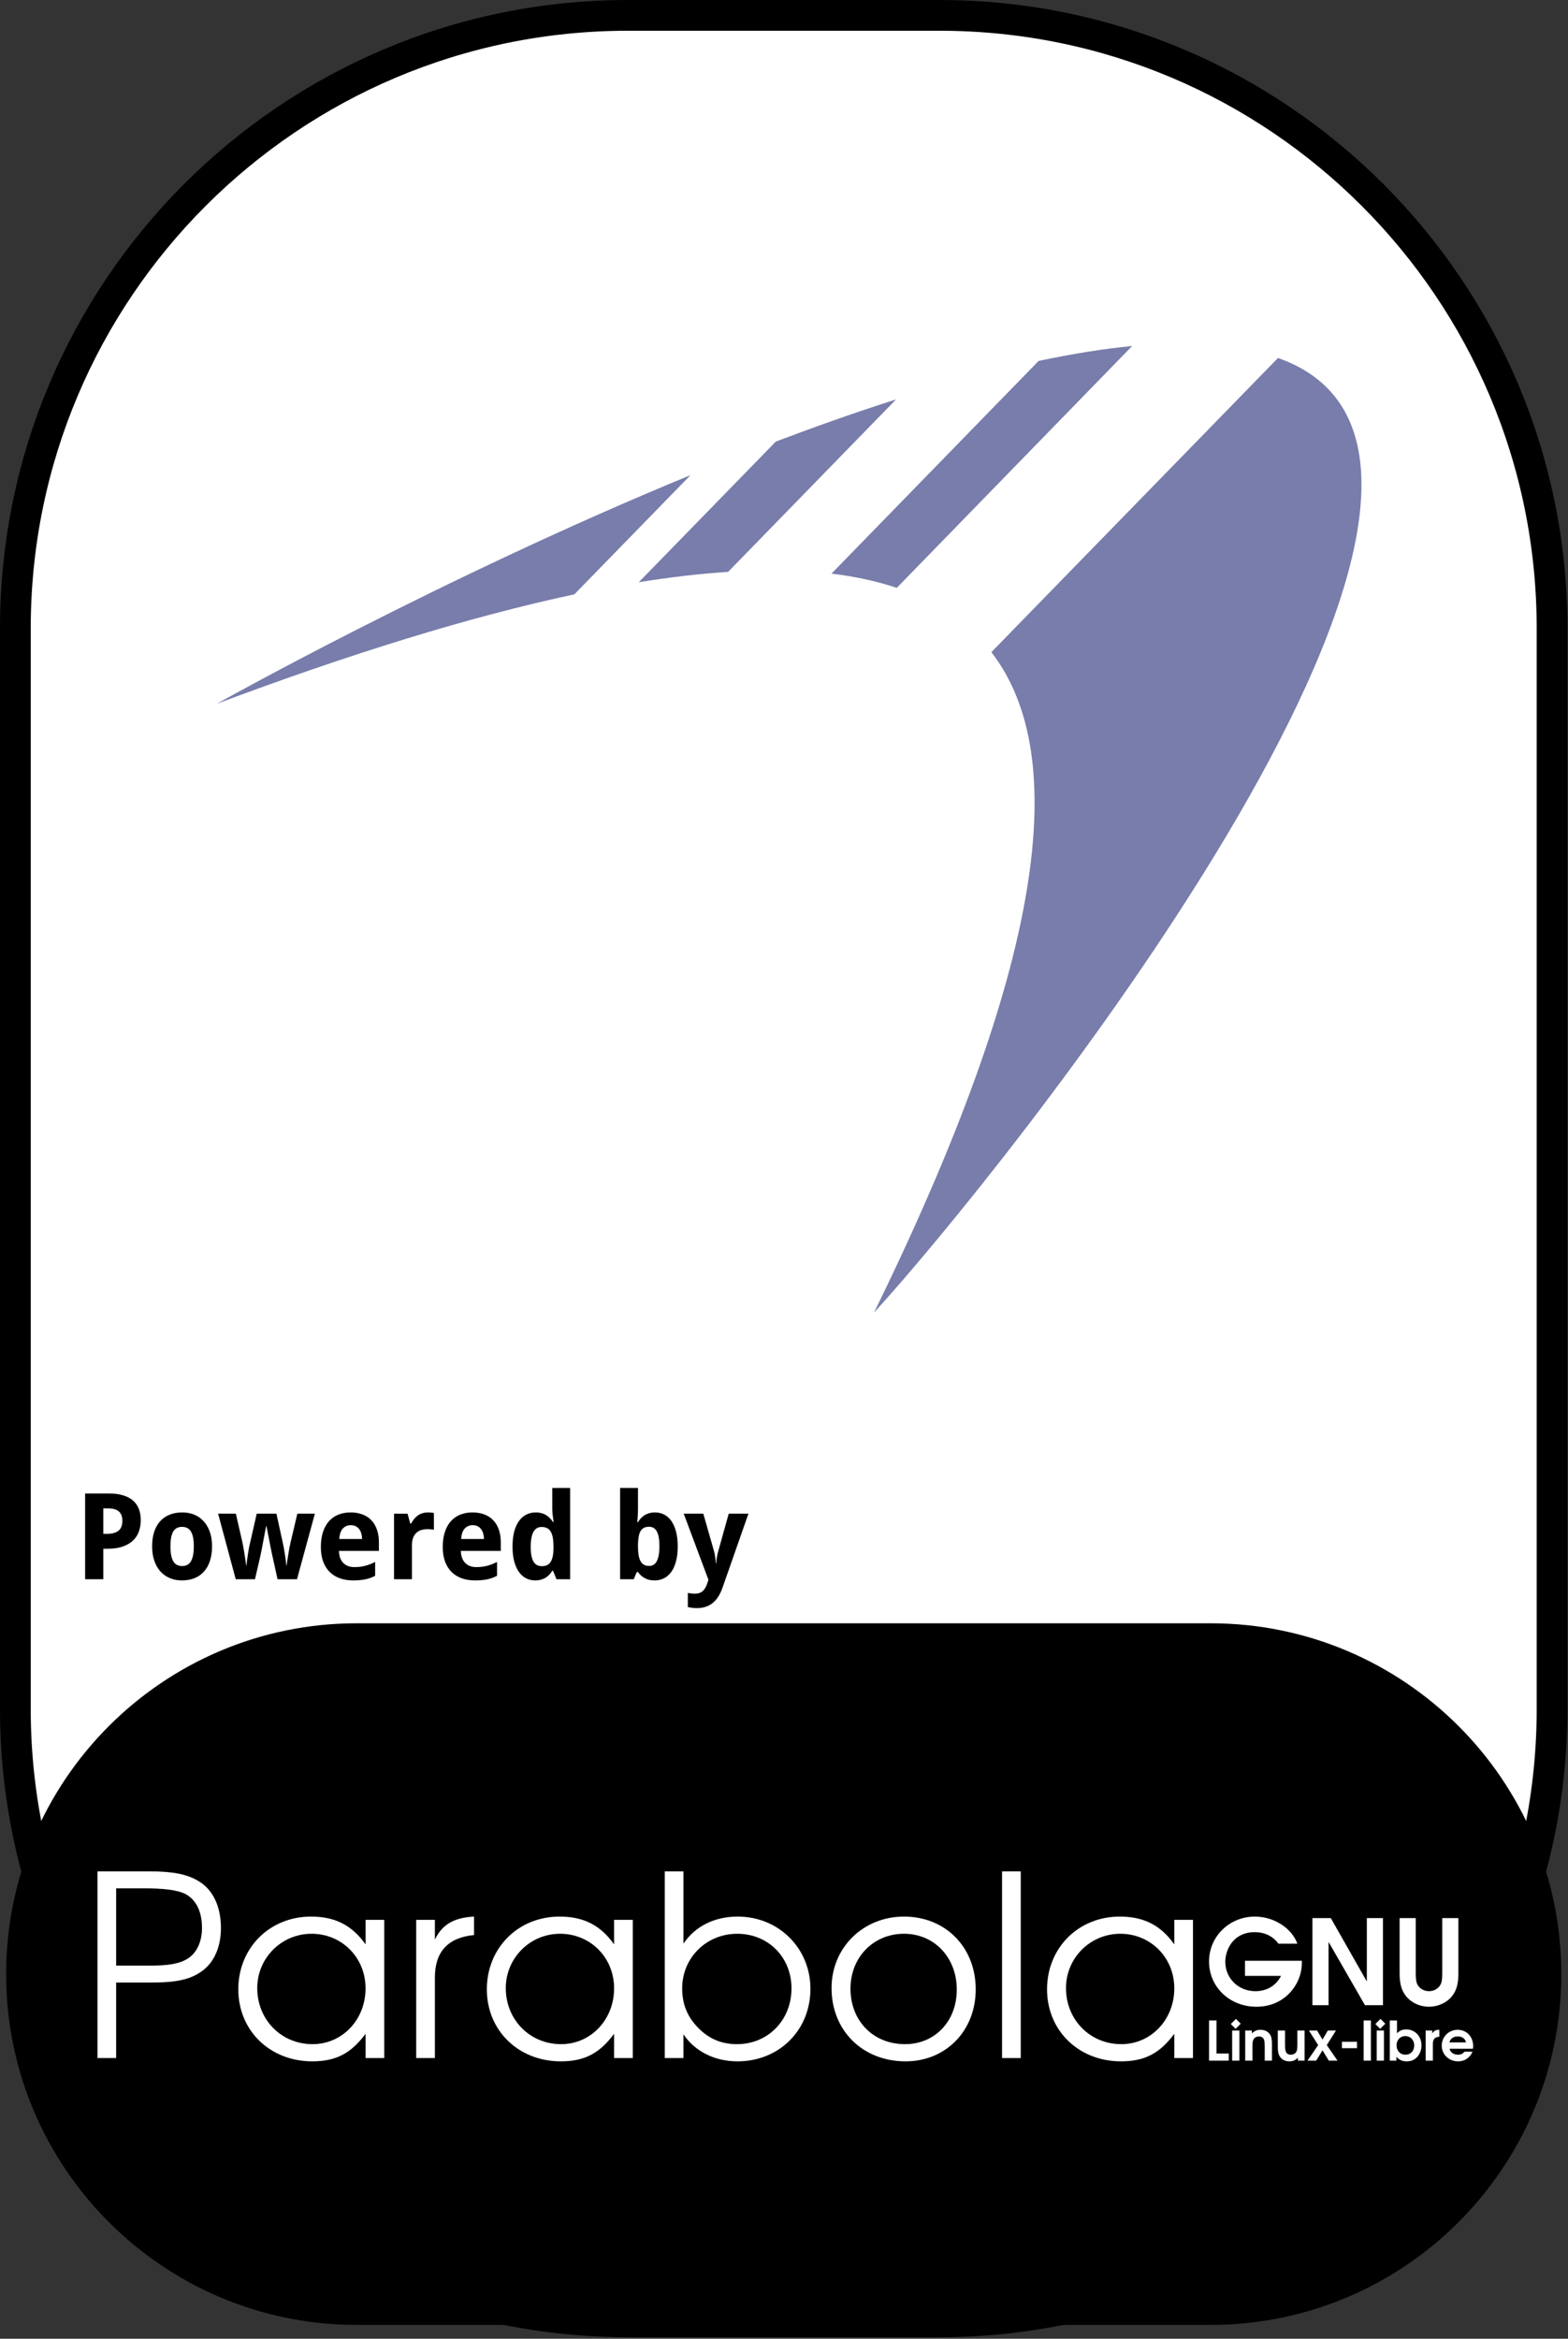 <?xml version="1.0" encoding="UTF-8" standalone="no"?><!DOCTYPE svg PUBLIC "-//W3C//DTD SVG 1.1//EN" "http://www.w3.org/Graphics/SVG/1.1/DTD/svg11.dtd"><svg width="100%" height="100%" viewBox="0 0 907 1352" version="1.1" xmlns="http://www.w3.org/2000/svg" xmlns:xlink="http://www.w3.org/1999/xlink" xml:space="preserve" xmlns:serif="http://www.serif.com/" style="fill-rule:evenodd;clip-rule:evenodd;stroke-linejoin:round;"><rect x="0" y="0" width="907" height="1352" fill="#333333" stroke="none"/><rect id="Parabola" x="0" y="-0" width="906.667" height="1351.11" style="fill:none;"/><clipPath id="_clip1"><rect x="0" y="-0" width="906.667" height="1351.11"/></clipPath><g clip-path="url(#_clip1)"><g id="READ-ME" serif:id="READ ME"><path id="Frame" d="M897.778,363.221c-0,-195.561 -158.771,-354.332 -354.333,-354.332l-180.224,-0c-195.561,-0 -354.332,158.771 -354.332,354.332l-0,624.669c-0,195.561 158.771,354.332 354.332,354.332l180.224,0c195.562,0 354.333,-158.771 354.333,-354.332l-0,-624.669Z" style="fill:#fff;stroke:#000;stroke-width:17.78px;"/><path id="Bottom" d="M895.371,1141.21c-0,-107.643 -87.393,-195.036 -195.036,-195.036l-494.004,0c-107.643,0 -195.035,87.393 -195.035,195.036c-0,107.643 87.392,195.036 195.035,195.036l494.004,-0c107.643,-0 195.036,-87.393 195.036,-195.036Z" style="stroke:#000;stroke-width:15.52px;"/><g id="Powered-By" serif:id="Powered By"><path id="path12547" d="M59.75,886.702l2.069,0c2.962,0 5.189,-0.588 6.681,-1.763c1.515,-1.176 2.272,-3.087 2.272,-5.732c-0,-2.464 -0.678,-4.284 -2.035,-5.46c-1.334,-1.176 -3.436,-1.763 -6.308,-1.763l-2.679,-0l0,14.718Zm21.671,-7.868c-0,2.171 -0.328,4.251 -0.984,6.24c-0.655,1.99 -1.741,3.742 -3.255,5.257c-1.493,1.515 -3.471,2.724 -5.935,3.628c-2.442,0.905 -5.472,1.357 -9.089,1.357l-2.408,-0l0,17.635l-10.513,-0l0,-49.581l13.769,-0c3.188,-0 5.935,0.362 8.241,1.085c2.328,0.701 4.239,1.718 5.731,3.052c1.515,1.312 2.634,2.928 3.358,4.85c0.723,1.899 1.085,4.058 1.085,6.477l-0,0Z" style="fill-rule:nonzero;"/><path id="path12549" d="M98.581,893.926c-0,3.775 0.531,6.624 1.594,8.546c1.062,1.899 2.792,2.848 5.189,2.848c2.373,0 4.092,-0.96 5.154,-2.882c1.063,-1.922 1.594,-4.759 1.594,-8.512c0,-3.776 -0.531,-6.591 -1.594,-8.445c-1.062,-1.876 -2.803,-2.815 -5.222,-2.815c-2.374,0 -4.092,0.939 -5.155,2.815c-1.04,1.854 -1.56,4.669 -1.56,8.445Zm24.078,-0c0,3.165 -0.407,5.968 -1.221,8.41c-0.791,2.442 -1.944,4.499 -3.459,6.172c-1.492,1.673 -3.323,2.951 -5.494,3.832c-2.148,0.86 -4.567,1.289 -7.257,1.289c-2.51,0 -4.816,-0.429 -6.918,-1.289c-2.103,-0.881 -3.923,-2.159 -5.46,-3.832c-1.515,-1.673 -2.702,-3.73 -3.561,-6.172c-0.859,-2.442 -1.289,-5.245 -1.289,-8.41c-0,-3.143 0.396,-5.935 1.187,-8.377c0.814,-2.442 1.967,-4.488 3.459,-6.138c1.515,-1.673 3.346,-2.939 5.494,-3.799c2.148,-0.859 4.578,-1.288 7.291,-1.288c2.51,-0 4.816,0.429 6.919,1.288c2.102,0.86 3.911,2.126 5.426,3.799c1.537,1.65 2.735,3.696 3.595,6.138c0.859,2.442 1.288,5.234 1.288,8.377Z" style="fill-rule:nonzero;"/><path id="path12551" d="M160.54,912.951l-2.916,-13.26c-0.091,-0.384 -0.215,-0.927 -0.373,-1.628c-0.136,-0.724 -0.294,-1.526 -0.475,-2.408c-0.181,-0.904 -0.373,-1.854 -0.576,-2.849c-0.181,-1.017 -0.373,-2.023 -0.577,-3.018c-0.452,-2.329 -0.95,-4.838 -1.492,-7.529l-0.204,0c-0.52,2.691 -0.994,5.212 -1.424,7.563c-0.181,0.995 -0.373,2.001 -0.576,3.018c-0.181,1.018 -0.362,1.979 -0.543,2.883c-0.181,0.882 -0.35,1.684 -0.509,2.408c-0.135,0.723 -0.248,1.289 -0.339,1.695l-3.052,13.125l-11.124,-0l-10.208,-37.915l10.276,-0l3.832,16.787c0.204,0.882 0.407,1.944 0.611,3.188c0.226,1.221 0.429,2.464 0.61,3.73c0.204,1.244 0.384,2.431 0.543,3.561c0.158,1.108 0.282,1.99 0.373,2.645l0.203,0c0.023,-0.43 0.068,-0.983 0.136,-1.661c0.09,-0.701 0.192,-1.447 0.305,-2.239c0.113,-0.791 0.226,-1.594 0.339,-2.408c0.136,-0.836 0.26,-1.616 0.373,-2.34c0.136,-0.723 0.249,-1.356 0.339,-1.899c0.113,-0.565 0.204,-0.961 0.272,-1.187l4.137,-18.177l11.395,-0l3.968,18.177c0.113,0.498 0.26,1.267 0.441,2.306c0.181,1.04 0.361,2.16 0.542,3.358c0.204,1.176 0.373,2.329 0.509,3.459c0.136,1.108 0.215,1.978 0.237,2.611l0.204,0c0.068,-0.565 0.181,-1.402 0.339,-2.509c0.181,-1.108 0.373,-2.295 0.576,-3.561c0.204,-1.289 0.419,-2.566 0.645,-3.832c0.249,-1.266 0.475,-2.34 0.678,-3.222l3.968,-16.787l10.14,-0l-10.343,37.915l-11.26,-0Z" style="fill-rule:nonzero;"/><path id="path12553" d="M202.898,881.683c-1.831,-0 -3.357,0.644 -4.578,1.933c-1.198,1.289 -1.888,3.312 -2.069,6.07l13.192,0c-0.022,-1.153 -0.169,-2.215 -0.441,-3.187c-0.271,-0.973 -0.678,-1.809 -1.22,-2.51c-0.543,-0.724 -1.221,-1.289 -2.035,-1.696c-0.814,-0.407 -1.764,-0.61 -2.849,-0.61l0,-0Zm1.323,31.946c-2.713,0 -5.212,-0.395 -7.495,-1.187c-2.284,-0.791 -4.251,-1.978 -5.901,-3.561c-1.65,-1.605 -2.939,-3.617 -3.866,-6.036c-0.905,-2.442 -1.357,-5.302 -1.357,-8.58c0,-3.324 0.419,-6.229 1.255,-8.716c0.837,-2.487 2.001,-4.556 3.493,-6.206c1.515,-1.673 3.324,-2.928 5.426,-3.765c2.126,-0.836 4.477,-1.254 7.054,-1.254c2.51,-0 4.771,0.384 6.783,1.152c2.035,0.747 3.753,1.855 5.155,3.324c1.424,1.47 2.509,3.278 3.255,5.426c0.769,2.125 1.153,4.567 1.153,7.325l0,5.019l-23.128,0c0.044,1.447 0.271,2.759 0.678,3.934c0.429,1.153 1.017,2.137 1.763,2.951c0.769,0.791 1.685,1.402 2.747,1.831c1.086,0.43 2.318,0.645 3.697,0.645c1.153,-0 2.238,-0.057 3.256,-0.17c1.04,-0.136 2.046,-0.328 3.018,-0.576c0.972,-0.249 1.933,-0.554 2.882,-0.916c0.95,-0.384 1.922,-0.825 2.917,-1.322l-0,8.003c-0.904,0.475 -1.82,0.882 -2.747,1.221c-0.904,0.317 -1.865,0.588 -2.883,0.814c-1.017,0.226 -2.114,0.384 -3.289,0.475c-1.176,0.113 -2.465,0.17 -3.866,0.17l-0,-0.001Z" style="fill-rule:nonzero;"/><path id="path12555" d="M247.698,874.324c0.271,-0 0.565,0.011 0.881,0.035c0.339,0 0.656,0.024 0.95,0.071c0.316,0.024 0.599,0.059 0.848,0.106c0.271,0.024 0.474,0.059 0.61,0.107l-0,9.699c-0.181,-0.047 -0.43,-0.093 -0.746,-0.136c-0.317,-0.047 -0.656,-0.083 -1.018,-0.106c-0.339,-0.048 -0.678,-0.071 -1.017,-0.071c-0.339,-0.024 -0.622,-0.036 -0.848,-0.036c-1.334,0 -2.566,0.17 -3.696,0.509c-1.108,0.34 -2.069,0.894 -2.883,1.662c-0.791,0.747 -1.413,1.741 -1.865,2.984c-0.43,1.221 -0.645,2.725 -0.645,4.511l0,19.297l-10.343,-0l-0,-37.915l7.834,-0l1.526,5.697l0.509,0c0.542,-0.972 1.13,-1.854 1.763,-2.645c0.633,-0.791 1.334,-1.458 2.103,-2.001c0.791,-0.565 1.673,-0.995 2.645,-1.289c0.995,-0.316 2.125,-0.475 3.391,-0.475l0.001,-0.004Z" style="fill-rule:nonzero;"/><path id="path12557" d="M273.404,881.683c-1.832,-0 -3.358,0.644 -4.579,1.933c-1.198,1.289 -1.887,3.312 -2.068,6.07l13.192,0c-0.023,-1.153 -0.17,-2.215 -0.441,-3.187c-0.271,-0.973 -0.678,-1.809 -1.221,-2.51c-0.542,-0.724 -1.221,-1.289 -2.035,-1.696c-0.813,-0.407 -1.763,-0.61 -2.848,-0.61l-0,-0Zm1.322,31.946c-2.713,0 -5.211,-0.395 -7.494,-1.187c-2.284,-0.791 -4.251,-1.978 -5.901,-3.561c-1.651,-1.605 -2.94,-3.617 -3.866,-6.036c-0.905,-2.442 -1.357,-5.302 -1.357,-8.58c-0,-3.324 0.418,-6.229 1.255,-8.716c0.836,-2.487 2.001,-4.556 3.493,-6.206c1.515,-1.673 3.323,-2.928 5.426,-3.765c2.125,-0.836 4.477,-1.254 7.054,-1.254c2.51,-0 4.77,0.384 6.783,1.152c2.034,0.747 3.753,1.855 5.154,3.324c1.425,1.47 2.51,3.278 3.256,5.426c0.769,2.125 1.153,4.567 1.153,7.325l0,5.019l-23.129,0c0.045,1.447 0.271,2.759 0.679,3.934c0.429,1.153 1.017,2.137 1.763,2.951c0.769,0.791 1.684,1.402 2.747,1.831c1.085,0.43 2.317,0.645 3.697,0.645c1.153,-0 2.238,-0.057 3.255,-0.17c1.04,-0.136 2.046,-0.328 3.018,-0.576c0.973,-0.249 1.934,-0.554 2.883,-0.916c0.95,-0.384 1.922,-0.825 2.917,-1.322l-0,8.003c-0.905,0.475 -1.82,0.882 -2.747,1.221c-0.905,0.317 -1.866,0.588 -2.883,0.814c-1.017,0.226 -2.114,0.384 -3.29,0.475c-1.175,0.113 -2.464,0.17 -3.866,0.17l0,-0.001Z" style="fill-rule:nonzero;"/><path id="path12559" d="M309.589,913.629c-1.944,0 -3.719,-0.418 -5.324,-1.255c-1.605,-0.836 -2.985,-2.068 -4.138,-3.696c-1.153,-1.651 -2.057,-3.697 -2.713,-6.138c-0.633,-2.442 -0.949,-5.268 -0.949,-8.479c-0,-3.255 0.316,-6.104 0.949,-8.546c0.656,-2.464 1.572,-4.522 2.747,-6.172c1.199,-1.673 2.623,-2.928 4.273,-3.765c1.651,-0.836 3.471,-1.254 5.46,-1.254c1.221,-0 2.34,0.146 3.358,0.44c1.017,0.272 1.933,0.668 2.747,1.187c0.814,0.498 1.537,1.086 2.17,1.764c0.656,0.656 1.232,1.379 1.73,2.17l0.339,0c-0.136,-0.882 -0.26,-1.775 -0.373,-2.679c-0.113,-0.769 -0.215,-1.582 -0.305,-2.442c-0.068,-0.882 -0.102,-1.695 -0.102,-2.442l0,-12.141l10.344,0l-0,52.77l-7.902,-0l-2.001,-4.918l-0.441,0c-0.475,0.769 -1.017,1.503 -1.628,2.205c-0.61,0.677 -1.323,1.265 -2.136,1.763c-0.792,0.498 -1.696,0.893 -2.713,1.187c-0.995,0.294 -2.126,0.44 -3.392,0.44l0,0.001Zm3.765,-8.241c1.22,0 2.26,-0.203 3.12,-0.61c0.859,-0.43 1.548,-1.063 2.068,-1.899c0.543,-0.86 0.939,-1.922 1.187,-3.188c0.272,-1.266 0.419,-2.747 0.441,-4.443l0,-1.12c0,-1.831 -0.113,-3.459 -0.339,-4.883c-0.226,-1.425 -0.599,-2.612 -1.119,-3.561c-0.52,-0.972 -1.221,-1.707 -2.103,-2.204c-0.881,-0.498 -1.989,-0.747 -3.323,-0.747c-2.171,0 -3.764,0.984 -4.782,2.951c-1.017,1.944 -1.526,4.781 -1.526,8.512c0,3.73 0.509,6.534 1.526,8.41c1.04,1.854 2.657,2.781 4.85,2.781l-0,0.001Z" style="fill-rule:nonzero;"/><path id="path12561" d="M378.908,874.324c1.944,-0 3.719,0.418 5.324,1.254c1.606,0.837 2.985,2.08 4.138,3.731c1.153,1.65 2.046,3.697 2.679,6.138c0.656,2.442 0.983,5.268 0.983,8.479c0,3.255 -0.327,6.115 -0.983,8.58c-0.633,2.441 -1.538,4.487 -2.713,6.138c-1.176,1.65 -2.589,2.894 -4.239,3.73c-1.651,0.837 -3.471,1.255 -5.46,1.255c-1.266,0 -2.397,-0.136 -3.392,-0.407c-0.972,-0.272 -1.842,-0.634 -2.611,-1.086c-0.769,-0.452 -1.447,-0.96 -2.035,-1.526c-0.565,-0.588 -1.085,-1.198 -1.56,-1.831l-0.712,-0l-1.73,4.171l-7.901,0l-0,-52.769l10.343,0l0,12.277c0,0.746 -0.022,1.56 -0.067,2.442c-0.045,0.859 -0.09,1.661 -0.136,2.407c-0.068,0.882 -0.135,1.764 -0.203,2.646l0.407,-0c0.474,-0.792 1.017,-1.526 1.627,-2.205c0.611,-0.678 1.312,-1.266 2.103,-1.763c0.814,-0.52 1.73,-0.927 2.747,-1.221c1.017,-0.294 2.148,-0.441 3.391,-0.441l-0,0.001Zm-3.493,8.275c-1.153,-0 -2.137,0.215 -2.951,0.644c-0.791,0.408 -1.435,1.029 -1.933,1.866c-0.497,0.836 -0.859,1.899 -1.085,3.188c-0.226,1.266 -0.362,2.746 -0.407,4.442l0,1.12c0,1.831 0.102,3.459 0.305,4.883c0.226,1.425 0.588,2.623 1.086,3.595c0.497,0.95 1.153,1.673 1.967,2.171c0.836,0.497 1.865,0.746 3.086,0.746c2.057,-0 3.561,-0.972 4.51,-2.917c0.972,-1.967 1.458,-4.815 1.458,-8.546c0,-3.73 -0.486,-6.522 -1.458,-8.376c-0.949,-1.877 -2.476,-2.815 -4.578,-2.815l-0,-0.001Z" style="fill-rule:nonzero;"/><path id="path12563" d="M395.492,875.036l11.327,-0l6.104,21.331c0.361,1.176 0.621,2.431 0.779,3.765c0.182,1.334 0.295,2.532 0.339,3.594l0.204,0c0.047,-0.519 0.104,-1.096 0.17,-1.729c0.09,-0.633 0.192,-1.278 0.304,-1.933c0.114,-0.656 0.238,-1.3 0.374,-1.933c0.158,-0.656 0.316,-1.244 0.474,-1.764l5.969,-21.331l11.395,-0l-14.99,42.764c-1.401,4.002 -3.312,6.975 -5.731,8.92c-2.419,1.944 -5.449,2.916 -9.089,2.916c-1.175,0 -2.193,-0.068 -3.052,-0.203c-0.859,-0.113 -1.594,-0.238 -2.204,-0.373l-0,-8.207c0.475,0.113 1.074,0.215 1.797,0.305c0.724,0.09 1.481,0.135 2.272,0.135c1.086,0 2.013,-0.146 2.781,-0.44c0.769,-0.294 1.425,-0.712 1.967,-1.255c0.565,-0.52 1.04,-1.153 1.425,-1.899c0.407,-0.747 0.757,-1.583 1.051,-2.51l0.645,-1.899l-14.311,-38.254Z" style="fill-rule:nonzero;"/></g></g><g id="Parabola1" serif:id="Parabola"><g id="Parabola2" serif:id="Parabola"><g id="text3940"><path id="path4361-6" d="M56.382,1189.75l10.808,0l-0,-43.668l20.739,-0c14.604,-0 22.491,-1.899 29.063,-6.719c7.01,-5.111 10.808,-14.02 10.808,-24.828c-0,-12.414 -4.674,-22.199 -12.852,-27.019c-6.719,-4.089 -14.897,-5.696 -28.772,-5.696l-29.794,0l0,107.93m10.808,-53.454l-0,-44.69l15.335,-0c12.414,-0 20.154,1.022 24.536,3.213c6.28,3.213 9.785,10.077 9.785,19.716c0,8.325 -3.359,15.043 -8.909,18.11c-4.527,2.629 -10.807,3.651 -20.739,3.651l-20.008,0" style="fill:#fff;fill-rule:nonzero;"/><path id="path4363" d="M222.263,1109.86l-10.807,-0l-0,14.166c-7.887,-11.099 -17.672,-16.065 -31.547,-16.065c-23.952,0 -42.062,18.11 -42.062,42.062c0,23.806 18.256,41.624 42.793,41.624c13.582,-0 22.345,-4.528 30.816,-15.92l-0,14.021l10.807,0l0,-79.888m-42.062,8.032c17.526,0 31.255,13.729 31.255,31.547c-0,18.11 -13.437,32.276 -30.67,32.276c-18.11,0 -31.985,-14.166 -31.985,-32.422c0,-17.38 14.021,-31.401 31.4,-31.401" style="fill:#fff;fill-rule:nonzero;"/><path id="path4365" d="M240.752,1189.75l10.808,0l-0,-46.589c-0,-14.897 7.594,-23.076 22.637,-24.536l0,-10.662c-11.538,0.584 -18.402,4.528 -22.637,13.29l-0,-11.391l-10.808,-0l0,79.888" style="fill:#fff;fill-rule:nonzero;"/><path id="path4367" d="M366.029,1109.86l-10.807,-0l-0,14.166c-7.887,-11.099 -17.672,-16.065 -31.547,-16.065c-23.951,0 -42.061,18.11 -42.061,42.062c-0,23.806 18.256,41.624 42.792,41.624c13.582,-0 22.345,-4.528 30.816,-15.92l-0,14.021l10.807,0l0,-79.888m-42.061,8.032c17.525,0 31.254,13.729 31.254,31.547c-0,18.11 -13.437,32.276 -30.67,32.276c-18.11,0 -31.985,-14.166 -31.985,-32.422c0,-17.38 14.021,-31.401 31.401,-31.401" style="fill:#fff;fill-rule:nonzero;"/><path id="path4369" d="M384.518,1189.75l10.808,0l-0,-13.729c6.718,9.932 18.11,15.628 31.254,15.628c24.098,-0 42.208,-17.964 42.208,-41.916c-0,-23.514 -18.402,-41.77 -42.062,-41.77c-13.436,0 -24.536,5.55 -31.4,15.627l-0,-41.77l-10.808,0l0,107.93m41.916,-71.856c17.964,0 31.4,13.583 31.4,31.547c0,18.402 -13.582,32.276 -31.546,32.276c-8.909,0 -16.211,-3.067 -22.491,-9.493c-6.28,-6.426 -9.201,-13.728 -9.201,-22.783c-0,-17.672 14.02,-31.547 31.838,-31.547" style="fill:#fff;fill-rule:nonzero;"/><path id="path4371" d="M522.919,1107.96c-23.659,0 -41.915,17.964 -41.915,41.332c-0,24.536 17.963,42.354 42.792,42.354c23.367,-0 40.601,-17.672 40.601,-41.624c0,-24.39 -17.526,-42.062 -41.478,-42.062m0,9.931c17.526,0 30.524,13.729 30.524,32.277c0,18.256 -12.56,31.546 -29.939,31.546c-18.402,0 -31.547,-13.436 -31.547,-32.13c0,-18.11 13.291,-31.693 30.962,-31.693" style="fill:#fff;fill-rule:nonzero;"/><path id="path4373-2" d="M579.629,1189.75l10.808,0l0,-107.93l-10.808,0l0,107.93" style="fill:#fff;fill-rule:nonzero;"/><path id="path4375" d="M690.074,1109.86l-10.808,-0l0,14.166c-7.886,-11.099 -17.672,-16.065 -31.546,-16.065c-23.952,0 -42.062,18.11 -42.062,42.062c-0,23.806 18.256,41.624 42.792,41.624c13.583,-0 22.345,-4.528 30.816,-15.92l0,14.021l10.808,0l-0,-79.888m-42.062,8.032c17.526,0 31.254,13.729 31.254,31.547c0,18.11 -13.436,32.276 -30.67,32.276c-18.11,0 -31.984,-14.166 -31.984,-32.422c-0,-17.38 14.02,-31.401 31.4,-31.401" style="fill:#fff;fill-rule:nonzero;"/></g><g id="g5438"><path id="path4306-9" d="M720.141,1142.23l20.847,-0c-2.725,5.586 -8.176,8.857 -14.784,8.857c-9.879,-0 -17.441,-7.426 -17.441,-17.032c0,-4.361 1.84,-9.13 4.701,-12.127c2.93,-3.202 7.358,-4.974 12.195,-4.974c5.859,0 10.696,2.317 13.83,6.677l10.969,-0c-3.271,-9.061 -13.626,-15.67 -24.595,-15.67c-14.715,0 -26.501,11.514 -26.501,25.957c-0,14.716 11.922,26.161 27.387,26.161c7.562,0 14.103,-2.657 19.076,-7.766c4.633,-4.837 7.222,-11.105 7.222,-17.577l-0,-1.226l-32.906,-0l-0,8.72" style="fill:#fff;fill-rule:nonzero;"/><path id="path4308-2" d="M759.167,1159.19l9.334,-0l-0,-36.585l21.052,36.585l10.423,-0l0,-50.347l-9.333,0l-0,36.653l-20.848,-36.653l-10.628,0l0,50.347" style="fill:#fff;fill-rule:nonzero;"/><path id="path4310-5" d="M809.598,1108.84l0,31.884c0,5.382 0.818,8.789 2.725,11.854c2.93,4.633 8.38,7.494 14.239,7.494c5.45,0 10.628,-2.452 13.626,-6.472c2.452,-3.27 3.406,-7.017 3.406,-12.876l0,-31.884l-9.333,0l-0,31.884c-0,3.747 -0.273,5.314 -1.227,6.949c-1.294,2.112 -3.747,3.407 -6.404,3.407c-2.725,-0 -5.177,-1.295 -6.472,-3.407c-0.954,-1.635 -1.226,-3.202 -1.226,-6.949l-0,-31.884l-9.334,0" style="fill:#fff;fill-rule:nonzero;"/><path id="path5235" d="M699.362,1191.24l11.41,0l-0,-4.118l-7.104,0l-0,-19.111l-4.306,0l-0,23.229" style="fill:#fff;fill-rule:nonzero;"/><path id="path5259" d="M712.735,1191.24l4.18,0l0,-17.414l-4.18,0l-0,17.414" style="fill:#fff;fill-rule:nonzero;"/><path id="path5237" d="M714.914,1167.11l-2.956,2.956l2.778,2.778l2.956,-2.956l-2.778,-2.778" style="fill:#fff;fill-rule:nonzero;"/><path id="path5239" d="M720.286,1191.24l4.18,0l0,-8.204c0,-2.326 0.158,-3.332 0.692,-4.18c0.66,-1.038 1.76,-1.604 3.08,-1.604c1.069,0 1.949,0.378 2.515,1.101c0.566,0.754 0.817,2.043 0.817,4.369l0,8.518l4.181,0l-0,-9.335c-0,-3.112 -0.315,-4.621 -1.258,-5.973c-1.131,-1.634 -3.017,-2.514 -5.437,-2.514c-1.981,-0 -3.364,0.597 -4.904,2.074l0,-1.666l-3.866,0l-0,17.414" style="fill:#fff;fill-rule:nonzero;"/><path id="path5241" d="M754.63,1173.82l-4.181,0l-0,8.204c-0,2.295 -0.157,3.426 -0.66,4.181c-0.597,1.006 -1.76,1.603 -3.175,1.603c-1.069,-0 -1.886,-0.346 -2.452,-1.1c-0.597,-0.755 -0.848,-2.043 -0.848,-4.369l-0,-8.519l-4.181,0l0,9.336c0,2.954 0.346,4.463 1.32,5.909c1.163,1.666 3.049,2.578 5.312,2.578c2.106,-0 3.427,-0.535 4.998,-2.075l0,1.666l3.867,0l-0,-17.414" style="fill:#fff;fill-rule:nonzero;"/><path id="path5243" d="M756.315,1191.24l5.029,0l3.646,-5.972l3.646,5.972l5.029,0l-6.192,-8.99l5.312,-8.424l-4.715,0l-3.08,5.25l-3.143,-5.25l-4.715,0l5.343,8.424l-6.16,8.99" style="fill:#fff;fill-rule:nonzero;"/><path id="path5245" d="M776.229,1184.04l8.707,-0l-0,-3.709l-8.707,-0l-0,3.709" style="fill:#fff;fill-rule:nonzero;"/><path id="path5247" d="M788.799,1191.24l4.181,0l-0,-23.229l-4.181,0l0,23.229" style="fill:#fff;fill-rule:nonzero;"/><path id="path5263" d="M796.35,1191.24l4.181,0l0,-17.414l-4.181,0l0,17.414" style="fill:#fff;fill-rule:nonzero;"/><path id="path5249" d="M798.53,1167.11l-2.956,2.956l2.778,2.778l2.956,-2.956l-2.778,-2.778" style="fill:#fff;fill-rule:nonzero;"/><path id="path5251" d="M803.902,1191.24l3.834,0l0,-2.232c1.792,1.918 3.458,2.641 6.036,2.641c2.703,-0 4.84,-1.006 6.443,-3.049c1.32,-1.698 2.043,-3.867 2.043,-6.193c0,-5.249 -3.772,-9.209 -8.769,-9.209c-2.263,-0 -3.804,0.628 -5.407,2.231l0,-7.418l-4.18,0l-0,23.229m8.989,-14.208c2.987,0 5.155,2.295 5.155,5.407c0,3.175 -2.074,5.375 -5.06,5.375c-3.018,-0 -5.155,-2.232 -5.155,-5.407c-0,-3.143 2.137,-5.375 5.06,-5.375" style="fill:#fff;fill-rule:nonzero;"/><path id="path5253" d="M824.652,1191.24l4.181,0l-0,-9.681c-0,-2.703 1.226,-4.055 3.74,-4.118l0,-4.023l-0.314,-0c-1.792,-0 -2.672,0.503 -3.772,2.106l-0,-1.698l-3.835,0l0,17.414" style="fill:#fff;fill-rule:nonzero;"/><path id="path5255" d="M851.977,1184.38c0.126,-0.598 0.157,-0.975 0.157,-1.603c0,-5.407 -3.803,-9.367 -8.99,-9.367c-5.123,-0 -9.178,4.055 -9.178,9.178c0,5.092 4.118,9.053 9.43,9.053c2.86,-0 5.092,-1.038 6.915,-3.144c0.66,-0.817 1.1,-1.54 1.383,-2.42l-4.558,0c-1.068,1.257 -2.106,1.729 -3.834,1.729c-2.484,-0 -4.307,-1.32 -4.81,-3.426l13.485,-0m-13.61,-3.678c0.66,-2.232 2.357,-3.458 4.84,-3.458c2.578,0 4.275,1.226 4.81,3.458l-9.65,0" style="fill:#fff;fill-rule:nonzero;"/></g></g><path id="Logo" d="M654.884,200.033c-17.075,1.632 -35.204,4.631 -54.114,8.63l-119.803,122.95c13.732,1.652 26.299,4.38 37.768,8.224l136.149,-139.804Zm84.37,6.904l-165.795,170.059c46.628,60.427 30.203,181.809 -67.922,381.847c72.597,-79.248 389.438,-473.069 244.479,-547.337c-3.366,-1.724 -7.046,-3.208 -10.762,-4.569Zm-220.925,23.961c-22.935,7.298 -46.28,15.572 -69.547,24.366l-79.293,81.324c18.189,-2.949 35.435,-4.931 51.678,-5.99l97.162,-99.7Zm-118.889,43.758c-144.662,59.505 -274.024,132.19 -274.024,132.19c76.848,-28.8 146.251,-50.329 206.812,-63.252l67.212,-68.938Z" style="fill:#787dab;fill-rule:nonzero;"/></g></g></svg>